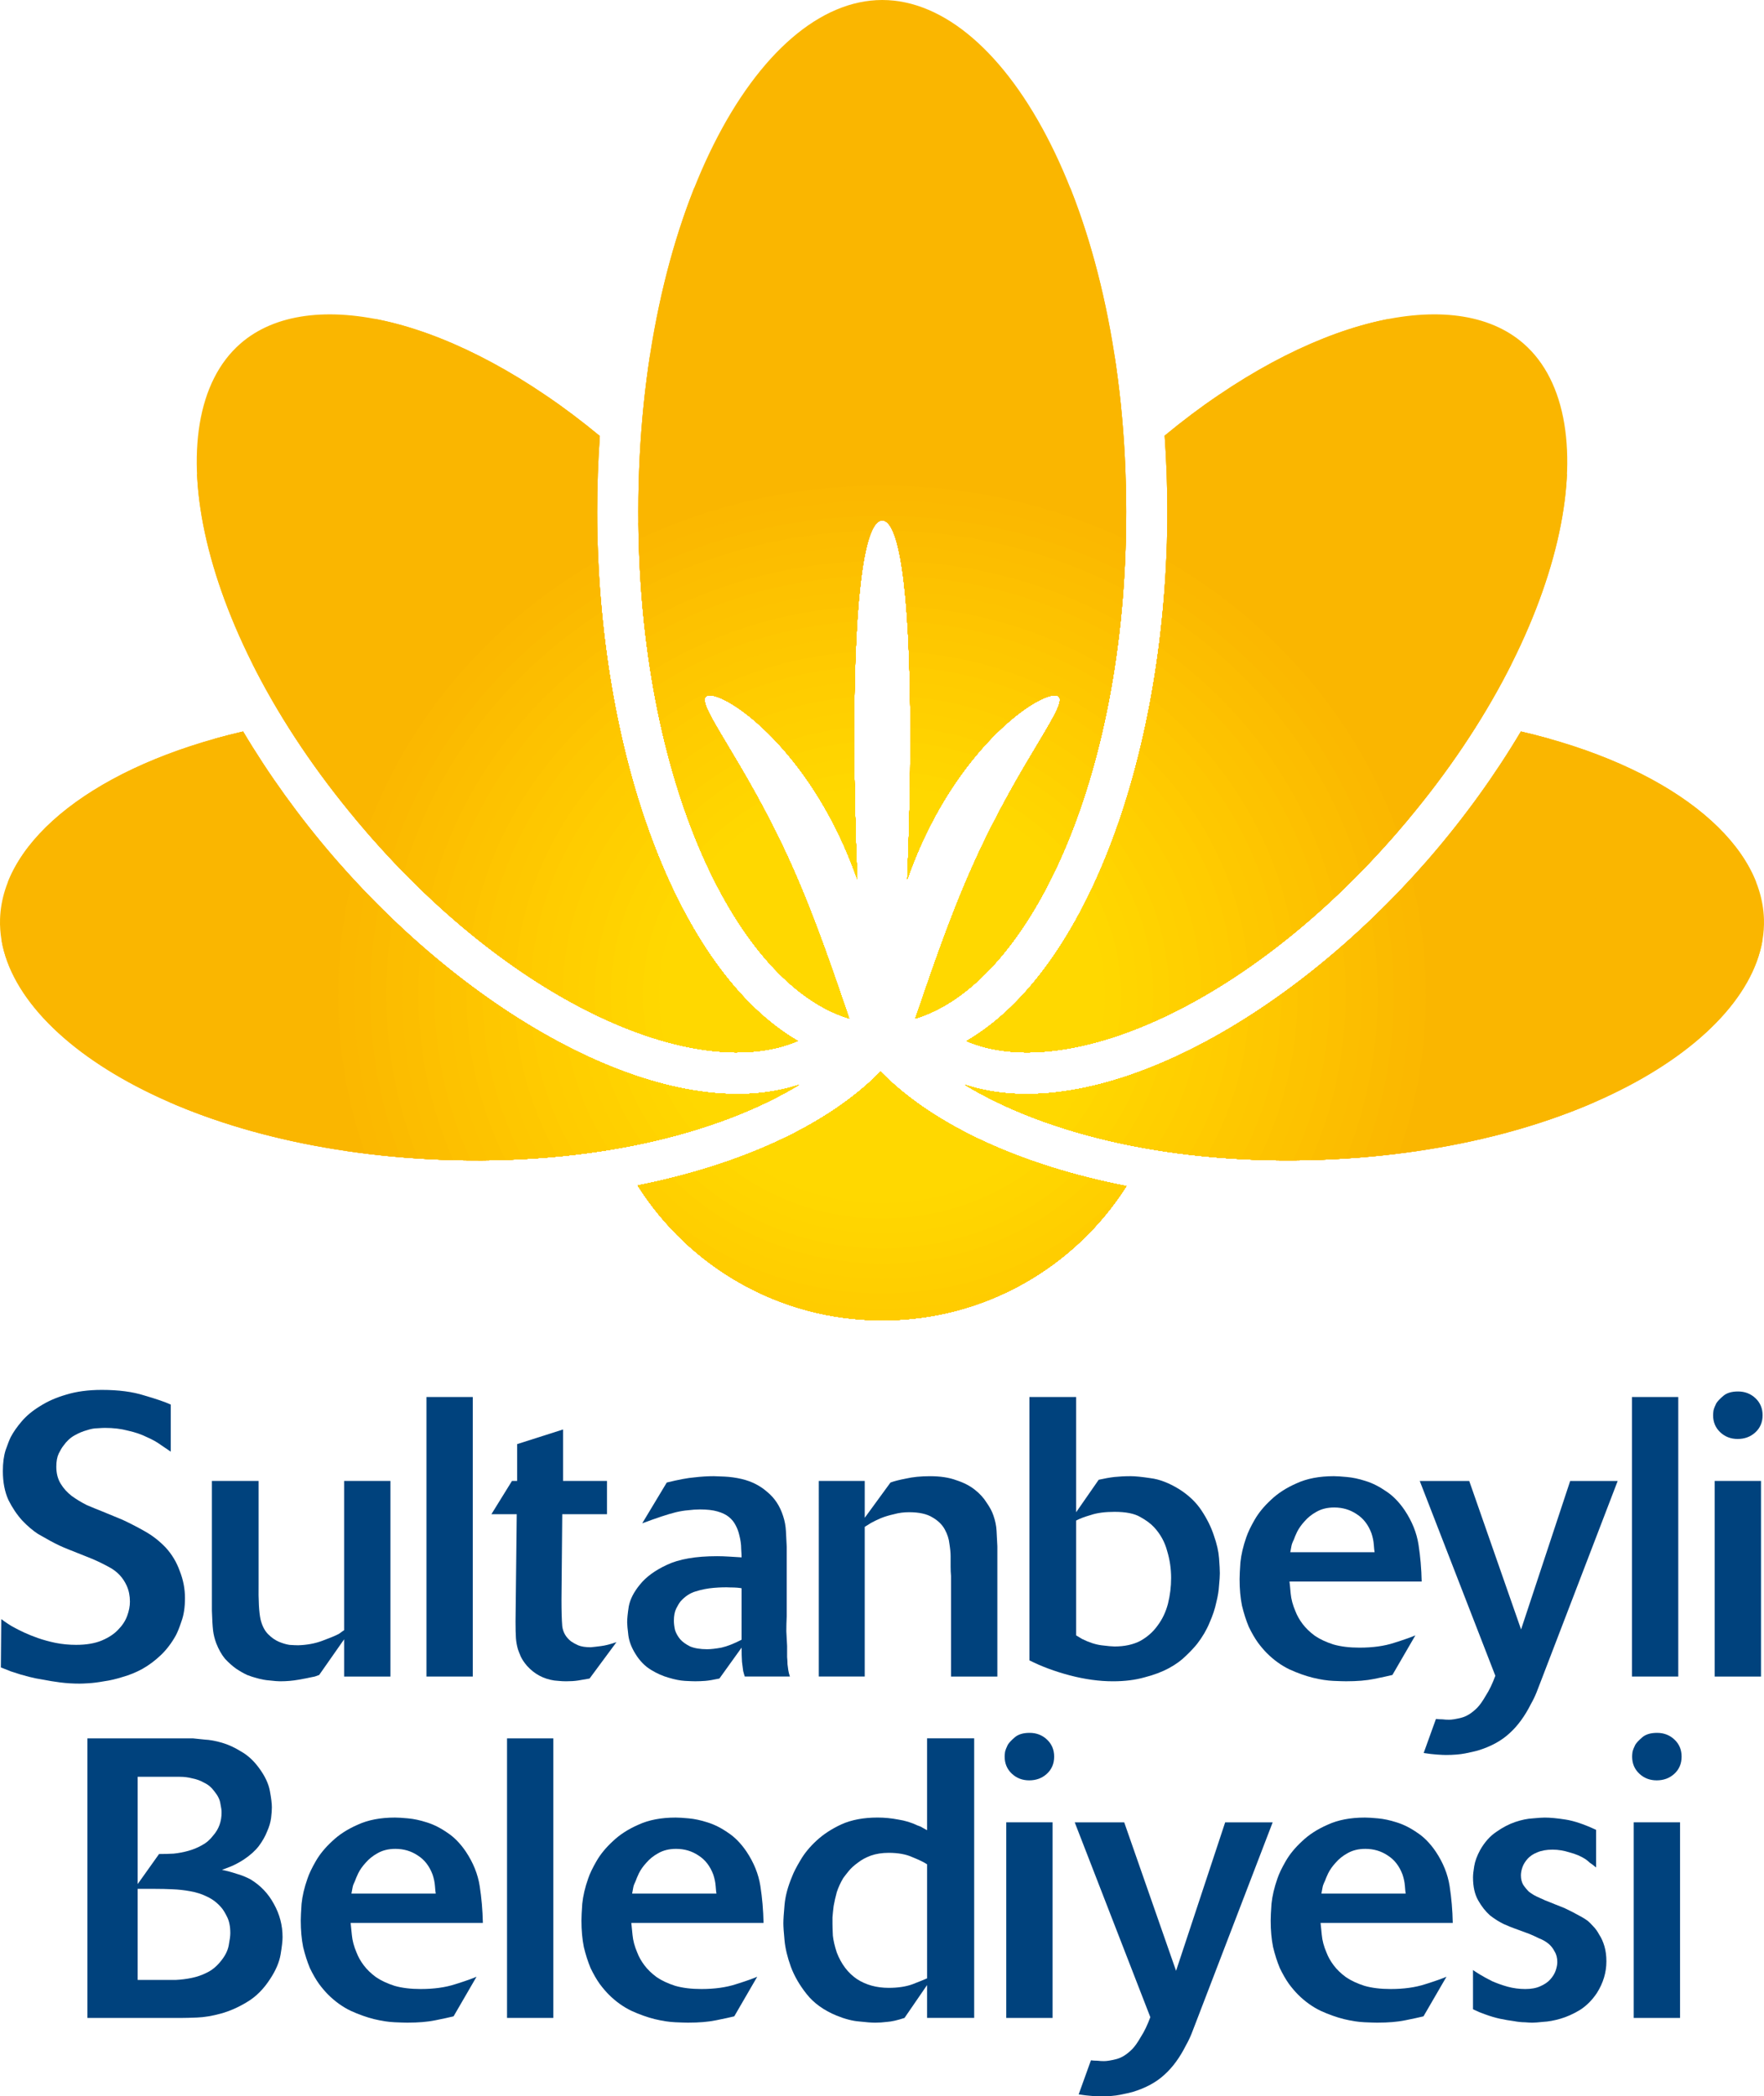 <?xml version="1.0" encoding="utf-8"?>
<!-- Generator: Adobe Illustrator 16.0.0, SVG Export Plug-In . SVG Version: 6.00 Build 0)  -->
<!DOCTYPE svg PUBLIC "-//W3C//DTD SVG 1.1//EN" "http://www.w3.org/Graphics/SVG/1.1/DTD/svg11.dtd">
<svg version="1.1" id="Layer_1" xmlns="http://www.w3.org/2000/svg" xmlns:xlink="http://www.w3.org/1999/xlink" x="0px" y="0px"
	 width="110.401px" height="131.178px" viewBox="0 0 110.401 131.178" enable-background="new 0 0 110.401 131.178"
	 xml:space="preserve">
<path fill-rule="evenodd" clip-rule="evenodd" fill="#00427D" d="M9.954,116.015c0.297,0,0.603-0.009,0.916-0.025
	c0.314-0.033,0.62-0.091,0.917-0.174c0.297-0.082,0.578-0.198,0.843-0.346c0.28-0.149,0.52-0.356,0.718-0.62
	c0.347-0.396,0.52-0.875,0.52-1.438c0-0.132-0.024-0.313-0.074-0.545c-0.033-0.248-0.157-0.504-0.372-0.768
	c-0.181-0.248-0.396-0.431-0.644-0.545c-0.231-0.132-0.479-0.224-0.743-0.273c-0.248-0.065-0.512-0.099-0.793-0.099
	c-0.281,0-0.553,0-0.818,0H8.616v6.714L9.954,116.015 M9.954,123.894c0.347,0,0.693,0,1.04,0c0.347-0.018,0.678-0.059,0.991-0.124
	c0.331-0.066,0.645-0.174,0.942-0.323c0.314-0.147,0.594-0.371,0.842-0.668c0.298-0.347,0.479-0.694,0.545-1.041
	c0.066-0.347,0.1-0.603,0.1-0.768c0-0.413-0.066-0.752-0.199-1.017c-0.132-0.264-0.247-0.454-0.347-0.569
	c-0.248-0.298-0.545-0.529-0.891-0.694c-0.331-0.165-0.686-0.28-1.066-0.346c-0.363-0.067-0.735-0.108-1.115-0.124
	c-0.38-0.018-0.743-0.025-1.09-0.025h-1.09v5.699H9.954z M5.469,126.271v-17.492h6.615c0.149,0.016,0.389,0.041,0.719,0.074
	c0.331,0.016,0.694,0.083,1.09,0.198c0.397,0.115,0.793,0.297,1.189,0.545c0.413,0.23,0.785,0.569,1.115,1.016
	c0.38,0.512,0.612,0.999,0.694,1.462c0.083,0.446,0.124,0.785,0.124,1.017c0,0.182-0.016,0.404-0.049,0.669
	c-0.034,0.264-0.116,0.545-0.248,0.842c-0.116,0.297-0.289,0.603-0.521,0.917c-0.231,0.297-0.545,0.578-0.941,0.842
	c-0.281,0.182-0.562,0.331-0.842,0.446c-0.265,0.1-0.438,0.166-0.521,0.199c0.314,0.065,0.62,0.147,0.917,0.246
	c0.297,0.083,0.586,0.199,0.867,0.348c0.628,0.38,1.115,0.892,1.462,1.536c0.363,0.645,0.545,1.338,0.545,2.082
	c0,0.23-0.041,0.594-0.124,1.09c-0.082,0.479-0.297,0.982-0.644,1.511c-0.413,0.644-0.9,1.132-1.462,1.462
	c-0.545,0.331-1.09,0.57-1.635,0.719s-1.041,0.231-1.487,0.247c-0.429,0.018-0.743,0.025-0.941,0.025H5.469z"/>
<path fill-rule="evenodd" clip-rule="evenodd" fill="#00427D" d="M27.272,118.491c-0.016-0.082-0.033-0.239-0.049-0.47
	c-0.017-0.232-0.066-0.471-0.149-0.719c-0.198-0.529-0.504-0.926-0.917-1.189c-0.413-0.281-0.883-0.421-1.412-0.421
	c-0.429,0-0.801,0.091-1.115,0.272c-0.297,0.164-0.545,0.363-0.743,0.595c-0.198,0.214-0.356,0.437-0.471,0.669
	c-0.099,0.215-0.165,0.372-0.198,0.471c-0.083,0.165-0.132,0.297-0.149,0.396c-0.017,0.083-0.041,0.215-0.074,0.396H27.272
	 M21.945,120.325c0.017,0.132,0.042,0.38,0.075,0.743c0.032,0.364,0.132,0.735,0.297,1.115c0.099,0.264,0.248,0.528,0.446,0.793
	c0.198,0.264,0.454,0.512,0.768,0.743c0.314,0.215,0.702,0.396,1.164,0.545c0.463,0.133,1.008,0.198,1.636,0.198
	c0.826,0,1.544-0.1,2.155-0.298c0.628-0.197,1.074-0.354,1.338-0.47l-1.437,2.478c-0.264,0.065-0.644,0.148-1.14,0.247
	c-0.479,0.1-1.065,0.148-1.759,0.148c-0.148,0-0.413-0.008-0.793-0.025c-0.379-0.016-0.809-0.082-1.288-0.197
	c-0.462-0.115-0.95-0.288-1.462-0.521c-0.512-0.248-0.983-0.586-1.412-1.015c-0.182-0.183-0.372-0.405-0.57-0.67
	c-0.198-0.28-0.388-0.611-0.57-0.99c-0.165-0.397-0.305-0.835-0.421-1.313c-0.099-0.495-0.149-1.05-0.149-1.66
	c0-0.215,0.017-0.562,0.05-1.04c0.049-0.496,0.173-1.025,0.372-1.586c0.099-0.299,0.272-0.661,0.52-1.091s0.586-0.843,1.016-1.238
	c0.429-0.413,0.966-0.761,1.61-1.041c0.644-0.297,1.421-0.446,2.329-0.446c0.199,0,0.471,0.017,0.818,0.05
	c0.363,0.033,0.751,0.115,1.164,0.248c0.43,0.132,0.859,0.346,1.289,0.645c0.429,0.279,0.817,0.677,1.164,1.188
	c0.463,0.694,0.752,1.412,0.867,2.156c0.116,0.743,0.182,1.511,0.199,2.304H21.945z"/>
<rect x="31.733" y="108.779" fill="#00427D" width="2.898" height="17.492"/>
<path fill-rule="evenodd" clip-rule="evenodd" fill="#00427D" d="M44.839,118.491c-0.016-0.082-0.033-0.239-0.049-0.47
	c-0.017-0.232-0.066-0.471-0.149-0.719c-0.198-0.529-0.504-0.926-0.917-1.189c-0.413-0.281-0.884-0.421-1.412-0.421
	c-0.43,0-0.801,0.091-1.115,0.272c-0.298,0.164-0.545,0.363-0.743,0.595c-0.198,0.214-0.356,0.437-0.471,0.669
	c-0.099,0.215-0.165,0.372-0.198,0.471c-0.083,0.165-0.132,0.297-0.149,0.396c-0.017,0.083-0.041,0.215-0.074,0.396H44.839
	 M39.512,120.325c0.017,0.132,0.042,0.38,0.074,0.743c0.033,0.364,0.133,0.735,0.298,1.115c0.099,0.264,0.248,0.528,0.446,0.793
	c0.198,0.264,0.454,0.512,0.768,0.743c0.314,0.215,0.702,0.396,1.164,0.545c0.463,0.133,1.008,0.198,1.636,0.198
	c0.826,0,1.544-0.1,2.155-0.298c0.628-0.197,1.074-0.354,1.338-0.47l-1.437,2.478c-0.264,0.065-0.644,0.148-1.14,0.247
	c-0.479,0.1-1.065,0.148-1.759,0.148c-0.148,0-0.413-0.008-0.793-0.025c-0.38-0.016-0.809-0.082-1.288-0.197
	c-0.462-0.115-0.95-0.288-1.462-0.521c-0.512-0.248-0.983-0.586-1.412-1.015c-0.182-0.183-0.372-0.405-0.57-0.67
	c-0.198-0.28-0.388-0.611-0.57-0.99c-0.165-0.397-0.305-0.835-0.421-1.313c-0.099-0.495-0.149-1.05-0.149-1.66
	c0-0.215,0.017-0.562,0.05-1.04c0.049-0.496,0.173-1.025,0.371-1.586c0.099-0.299,0.273-0.661,0.521-1.091
	c0.248-0.43,0.586-0.843,1.016-1.238c0.429-0.413,0.966-0.761,1.61-1.041c0.644-0.297,1.42-0.446,2.329-0.446
	c0.198,0,0.471,0.017,0.818,0.05c0.363,0.033,0.751,0.115,1.164,0.248c0.43,0.132,0.859,0.346,1.289,0.645
	c0.429,0.279,0.817,0.677,1.164,1.188c0.463,0.694,0.752,1.412,0.867,2.156c0.116,0.743,0.182,1.511,0.198,2.304H39.512z"/>
<path fill-rule="evenodd" clip-rule="evenodd" fill="#00427D" d="M58.021,116.658c-0.198-0.132-0.504-0.281-0.916-0.446
	c-0.397-0.182-0.894-0.272-1.487-0.272c-0.413,0-0.785,0.058-1.115,0.174c-0.313,0.115-0.587,0.264-0.817,0.445
	c-0.231,0.166-0.421,0.339-0.57,0.521c-0.147,0.183-0.264,0.33-0.346,0.446c-0.166,0.281-0.298,0.57-0.397,0.867
	c-0.082,0.297-0.148,0.587-0.198,0.867c-0.032,0.265-0.058,0.504-0.074,0.719c0,0.198,0,0.33,0,0.396
	c0,0.166,0.009,0.413,0.024,0.744c0.033,0.313,0.116,0.668,0.248,1.065c0.281,0.727,0.702,1.279,1.265,1.66
	c0.561,0.362,1.222,0.545,1.981,0.545c0.578,0,1.073-0.074,1.487-0.224c0.429-0.165,0.734-0.289,0.916-0.371V116.658
	 M58.021,126.271v-2.056l-1.412,2.056c-0.446,0.148-0.811,0.23-1.09,0.248c-0.266,0.033-0.513,0.049-0.744,0.049
	s-0.562-0.025-0.991-0.074c-0.429-0.033-0.908-0.157-1.437-0.372c-0.792-0.33-1.412-0.775-1.858-1.338
	c-0.446-0.561-0.776-1.131-0.991-1.709c-0.215-0.595-0.347-1.14-0.396-1.635c-0.05-0.512-0.075-0.876-0.075-1.091
	c0-0.231,0.025-0.619,0.075-1.164c0.049-0.545,0.206-1.132,0.47-1.759c0.099-0.265,0.273-0.604,0.521-1.017
	c0.247-0.43,0.586-0.842,1.015-1.238c0.43-0.396,0.95-0.735,1.561-1.017c0.628-0.28,1.38-0.421,2.255-0.421
	c0.43,0,0.859,0.042,1.288,0.124c0.431,0.066,0.835,0.19,1.216,0.372c0.114,0.033,0.222,0.082,0.321,0.147
	c0.1,0.051,0.19,0.1,0.272,0.149v-5.748h2.949v17.492H58.021z"/>
<path fill-rule="evenodd" clip-rule="evenodd" fill="#00427D" d="M65.975,109.919c0,0.445-0.157,0.81-0.472,1.09
	c-0.297,0.265-0.66,0.396-1.09,0.396c-0.429,0-0.793-0.14-1.09-0.421s-0.446-0.636-0.446-1.065c0-0.083,0.009-0.182,0.025-0.298
	c0.032-0.132,0.09-0.28,0.173-0.445c0.082-0.133,0.231-0.289,0.446-0.472c0.215-0.181,0.52-0.271,0.917-0.271
	c0.429,0,0.792,0.14,1.09,0.421C65.825,109.135,65.975,109.489,65.975,109.919 M65.875,126.271h-2.898v-12.24h2.898V126.271z"/>
<path fill="#00427D" d="M74.869,126.494c-0.099,0.265-0.198,0.521-0.297,0.769c-0.1,0.248-0.215,0.487-0.347,0.719
	c-0.38,0.759-0.826,1.371-1.338,1.833c-0.513,0.479-1.182,0.842-2.008,1.091c-0.182,0.049-0.438,0.107-0.768,0.173
	c-0.331,0.066-0.735,0.1-1.214,0.1c-0.116,0-0.298-0.009-0.545-0.025c-0.248-0.017-0.529-0.049-0.843-0.099l0.768-2.131
	c0.133,0.017,0.265,0.024,0.396,0.024c0.148,0.018,0.289,0.025,0.422,0.025c0.182,0,0.438-0.041,0.768-0.124
	c0.331-0.083,0.661-0.289,0.991-0.619c0.165-0.166,0.347-0.422,0.545-0.77c0.215-0.329,0.413-0.742,0.595-1.237l-4.731-12.19h3.097
	l3.245,9.291l3.073-9.291h2.973L74.869,126.494"/>
<path fill-rule="evenodd" clip-rule="evenodd" fill="#00427D" d="M87.977,118.491c-0.017-0.082-0.033-0.239-0.049-0.47
	c-0.018-0.232-0.066-0.471-0.149-0.719c-0.198-0.529-0.504-0.926-0.917-1.189c-0.413-0.281-0.884-0.421-1.412-0.421
	c-0.429,0-0.801,0.091-1.115,0.272c-0.297,0.164-0.545,0.363-0.743,0.595c-0.197,0.214-0.355,0.437-0.471,0.669
	c-0.099,0.215-0.165,0.372-0.198,0.471c-0.083,0.165-0.132,0.297-0.148,0.396c-0.018,0.083-0.041,0.215-0.074,0.396H87.977
	 M82.649,120.325c0.017,0.132,0.042,0.38,0.075,0.743c0.031,0.364,0.132,0.735,0.297,1.115c0.099,0.264,0.248,0.528,0.446,0.793
	c0.197,0.264,0.453,0.512,0.768,0.743c0.313,0.215,0.702,0.396,1.164,0.545c0.463,0.133,1.008,0.198,1.636,0.198
	c0.826,0,1.544-0.1,2.155-0.298c0.628-0.197,1.074-0.354,1.338-0.47l-1.438,2.478c-0.264,0.065-0.644,0.148-1.14,0.247
	c-0.479,0.1-1.064,0.148-1.759,0.148c-0.148,0-0.413-0.008-0.793-0.025c-0.379-0.016-0.81-0.082-1.288-0.197
	c-0.462-0.115-0.95-0.288-1.462-0.521c-0.512-0.248-0.983-0.586-1.412-1.015c-0.182-0.183-0.372-0.405-0.57-0.67
	c-0.197-0.28-0.388-0.611-0.569-0.99c-0.165-0.397-0.306-0.835-0.421-1.313c-0.1-0.495-0.149-1.05-0.149-1.66
	c0-0.215,0.017-0.562,0.05-1.04c0.049-0.496,0.173-1.025,0.371-1.586c0.099-0.299,0.273-0.661,0.521-1.091s0.586-0.843,1.016-1.238
	c0.429-0.413,0.966-0.761,1.61-1.041c0.644-0.297,1.42-0.446,2.328-0.446c0.199,0,0.472,0.017,0.818,0.05
	c0.363,0.033,0.751,0.115,1.164,0.248c0.43,0.132,0.859,0.346,1.289,0.645c0.429,0.279,0.817,0.677,1.164,1.188
	c0.463,0.694,0.752,1.412,0.867,2.156c0.116,0.743,0.182,1.511,0.197,2.304H82.649z"/>
<path fill="#00427D" d="M92.188,123.274c0.065,0.05,0.206,0.14,0.421,0.273c0.215,0.132,0.471,0.271,0.768,0.421
	c0.298,0.132,0.62,0.247,0.967,0.346c0.363,0.099,0.735,0.148,1.115,0.148c0.379,0,0.693-0.058,0.941-0.173
	c0.264-0.115,0.471-0.256,0.619-0.421c0.165-0.182,0.28-0.372,0.347-0.569c0.067-0.199,0.099-0.372,0.099-0.521
	c0-0.264-0.057-0.487-0.173-0.669c-0.099-0.198-0.23-0.363-0.396-0.495c-0.166-0.132-0.356-0.24-0.571-0.322
	c-0.198-0.099-0.396-0.189-0.594-0.272l-0.942-0.347c-0.147-0.05-0.371-0.141-0.668-0.272c-0.281-0.132-0.569-0.314-0.868-0.545
	c-0.28-0.248-0.527-0.563-0.742-0.942c-0.216-0.38-0.322-0.858-0.322-1.437c0-0.165,0.024-0.396,0.074-0.694
	c0.05-0.313,0.174-0.651,0.371-1.016c0.281-0.495,0.619-0.875,1.017-1.14c0.396-0.28,0.793-0.486,1.188-0.619
	c0.397-0.133,0.761-0.206,1.091-0.224c0.347-0.033,0.595-0.049,0.743-0.049c0.347,0,0.784,0.041,1.313,0.124
	c0.528,0.082,1.164,0.297,1.907,0.644v2.354c-0.182-0.149-0.313-0.248-0.396-0.298c-0.065-0.066-0.157-0.141-0.272-0.224
	c-0.28-0.181-0.611-0.321-0.99-0.421c-0.364-0.114-0.719-0.173-1.066-0.173c-0.38,0-0.702,0.059-0.966,0.173
	c-0.248,0.1-0.446,0.231-0.595,0.397c-0.148,0.165-0.256,0.338-0.322,0.52c-0.065,0.183-0.099,0.355-0.099,0.521
	c0,0.23,0.05,0.429,0.148,0.595c0.1,0.149,0.214,0.289,0.347,0.421c0.148,0.116,0.306,0.215,0.471,0.297
	c0.182,0.083,0.364,0.166,0.545,0.248l1.239,0.496c0.38,0.182,0.669,0.33,0.867,0.446c0.197,0.099,0.389,0.215,0.569,0.346
	c0.1,0.083,0.215,0.199,0.348,0.348c0.132,0.132,0.256,0.306,0.372,0.521c0.132,0.198,0.238,0.438,0.321,0.718
	c0.082,0.281,0.123,0.596,0.123,0.942c0,0.694-0.198,1.354-0.594,1.981c-0.297,0.446-0.652,0.802-1.065,1.065
	c-0.413,0.248-0.817,0.43-1.215,0.545c-0.396,0.115-0.759,0.182-1.09,0.198c-0.313,0.033-0.536,0.05-0.669,0.05
	c-0.115,0-0.272-0.009-0.47-0.025c-0.198,0-0.431-0.024-0.694-0.073c-0.264-0.034-0.554-0.083-0.867-0.149
	c-0.298-0.065-0.603-0.156-0.917-0.271c-0.132-0.051-0.264-0.1-0.396-0.149c-0.116-0.05-0.24-0.107-0.372-0.173V123.274"/>
<path fill-rule="evenodd" clip-rule="evenodd" fill="#00427D" d="M105.245,109.919c0,0.445-0.157,0.81-0.471,1.09
	c-0.297,0.265-0.66,0.396-1.09,0.396s-0.793-0.14-1.09-0.421c-0.298-0.281-0.446-0.636-0.446-1.065c0-0.083,0.008-0.182,0.024-0.298
	c0.032-0.132,0.091-0.28,0.174-0.445c0.083-0.133,0.23-0.289,0.445-0.472c0.215-0.181,0.521-0.271,0.917-0.271
	c0.43,0,0.792,0.14,1.09,0.421S105.245,109.489,105.245,109.919 M105.146,126.271h-2.899v-12.24h2.899V126.271z"/>
<path fill="#00427D" d="M4.292,96.956c-0.38-0.148-0.752-0.321-1.115-0.52c-0.181-0.1-0.446-0.248-0.793-0.446
	c-0.33-0.215-0.661-0.496-0.991-0.843c-0.33-0.363-0.619-0.793-0.867-1.288c-0.231-0.512-0.347-1.115-0.347-1.809
	c0-0.513,0.058-0.95,0.174-1.313c0.132-0.38,0.239-0.652,0.322-0.818c0.165-0.313,0.396-0.644,0.693-0.989
	c0.298-0.349,0.678-0.661,1.14-0.942c0.463-0.297,1.008-0.537,1.635-0.719c0.645-0.198,1.388-0.297,2.23-0.297
	c1.041,0,1.925,0.115,2.652,0.347c0.743,0.215,1.296,0.404,1.66,0.57v2.947c-0.165-0.114-0.372-0.256-0.62-0.421
	c-0.248-0.182-0.545-0.347-0.892-0.496c-0.33-0.165-0.718-0.297-1.164-0.396c-0.43-0.115-0.909-0.173-1.437-0.173
	c-0.1,0-0.257,0.008-0.471,0.023c-0.198,0-0.421,0.042-0.669,0.124c-0.248,0.066-0.504,0.175-0.768,0.322
	c-0.265,0.149-0.496,0.364-0.694,0.646c-0.083,0.099-0.182,0.264-0.297,0.494c-0.099,0.216-0.149,0.488-0.149,0.818
	c0,0.413,0.091,0.769,0.273,1.065c0.181,0.298,0.413,0.553,0.693,0.768c0.298,0.215,0.611,0.405,0.942,0.57
	c0.347,0.148,0.669,0.28,0.966,0.396l1.264,0.521c0.495,0.23,0.974,0.479,1.437,0.743c0.463,0.264,0.884,0.595,1.264,0.99
	c0.396,0.431,0.693,0.926,0.891,1.487c0.215,0.545,0.323,1.106,0.323,1.685s-0.075,1.065-0.223,1.463
	c-0.132,0.396-0.248,0.685-0.347,0.866c-0.265,0.479-0.579,0.893-0.942,1.239c-0.363,0.346-0.752,0.636-1.164,0.867
	c-0.397,0.214-0.802,0.38-1.214,0.495c-0.414,0.132-0.801,0.223-1.165,0.272c-0.363,0.066-0.686,0.107-0.966,0.124
	c-0.264,0.017-0.455,0.024-0.57,0.024c-0.413,0-0.818-0.024-1.214-0.074c-0.38-0.05-0.735-0.106-1.066-0.173
	c-0.33-0.05-0.619-0.108-0.867-0.174c-0.248-0.066-0.429-0.115-0.545-0.148c-0.215-0.065-0.421-0.133-0.619-0.198
	c-0.198-0.082-0.405-0.165-0.62-0.247l0.025-3.023c0.132,0.099,0.273,0.198,0.421,0.297c0.149,0.099,0.306,0.19,0.471,0.273
	c0.116,0.065,0.297,0.156,0.545,0.271c0.248,0.116,0.537,0.232,0.867,0.348c0.331,0.115,0.694,0.215,1.091,0.298
	c0.412,0.082,0.842,0.124,1.288,0.124c0.644,0,1.181-0.093,1.61-0.273c0.43-0.182,0.768-0.405,1.016-0.669
	c0.264-0.265,0.455-0.553,0.57-0.868c0.116-0.313,0.173-0.609,0.173-0.891c0-0.364-0.065-0.694-0.198-0.991
	c-0.231-0.513-0.594-0.9-1.09-1.165c-0.479-0.264-0.958-0.487-1.437-0.669L4.292,96.956"/>
<path fill="#00427D" d="M21.537,104.909v-2.329l-1.561,2.23c-0.083,0.033-0.174,0.065-0.273,0.099
	c-0.082,0.017-0.165,0.033-0.247,0.049c-0.133,0.033-0.389,0.083-0.768,0.149c-0.364,0.066-0.752,0.099-1.165,0.099
	c-0.132,0-0.339-0.016-0.62-0.049c-0.28-0.017-0.586-0.075-0.916-0.174c-0.132-0.033-0.306-0.09-0.521-0.173
	c-0.214-0.1-0.445-0.231-0.693-0.396c-0.231-0.165-0.463-0.372-0.694-0.62c-0.215-0.264-0.396-0.586-0.545-0.966
	c-0.099-0.265-0.165-0.528-0.198-0.793c-0.033-0.281-0.058-0.693-0.074-1.238V92.67h2.923v6.417
	c-0.017,1.058,0.025,1.809,0.124,2.255c0.099,0.396,0.256,0.701,0.471,0.917c0.215,0.215,0.437,0.372,0.669,0.471
	c0.231,0.099,0.454,0.165,0.669,0.198c0.231,0.016,0.413,0.024,0.545,0.024c0.545-0.017,1.04-0.107,1.486-0.272
	c0.446-0.165,0.752-0.289,0.917-0.371c0.083-0.033,0.157-0.075,0.223-0.124c0.083-0.066,0.165-0.124,0.248-0.174V92.67h2.899v12.239
	H21.537"/>
<rect x="26.691" y="87.417" fill="#00427D" width="2.898" height="17.492"/>
<path fill="#00427D" d="M32.34,94.751h-1.586l1.288-2.081h0.323v-2.305l2.874-0.916v3.221h2.75v2.081h-2.8l-0.049,5.353
	c0,0.71,0.016,1.263,0.049,1.66c0.05,0.38,0.231,0.692,0.545,0.94c0.116,0.083,0.265,0.166,0.446,0.248
	c0.198,0.083,0.463,0.124,0.793,0.124c0.182-0.017,0.397-0.041,0.644-0.074c0.265-0.032,0.587-0.115,0.967-0.248l-1.685,2.279
	c-0.265,0.049-0.504,0.091-0.719,0.124c-0.214,0.033-0.462,0.049-0.743,0.049c-0.165,0-0.322-0.008-0.471-0.024
	s-0.239-0.024-0.272-0.024c-0.678-0.099-1.247-0.405-1.71-0.917c-0.182-0.214-0.314-0.412-0.396-0.594
	c-0.083-0.198-0.141-0.347-0.174-0.446c-0.066-0.23-0.107-0.463-0.124-0.693c-0.016-0.248-0.025-0.595-0.025-1.041L32.34,94.751"/>
<path fill-rule="evenodd" clip-rule="evenodd" fill="#00427D" d="M46.413,99.385c-0.165-0.033-0.397-0.051-0.694-0.051
	c-0.297-0.016-0.644-0.008-1.041,0.025c-0.396,0.033-0.776,0.107-1.14,0.223c-0.346,0.1-0.66,0.307-0.941,0.62
	c-0.082,0.1-0.173,0.247-0.272,0.445c-0.1,0.199-0.149,0.455-0.149,0.769c0,0.183,0.025,0.381,0.074,0.595
	c0.066,0.198,0.174,0.389,0.323,0.569c0.148,0.165,0.354,0.314,0.619,0.446c0.281,0.116,0.636,0.174,1.065,0.174
	c0.232,0,0.529-0.034,0.892-0.1c0.364-0.082,0.785-0.247,1.264-0.495V99.385 M46.611,104.909c-0.033-0.099-0.066-0.214-0.099-0.347
	c-0.017-0.115-0.041-0.305-0.074-0.569c-0.017-0.265-0.025-0.562-0.025-0.893l-1.388,1.933c-0.38,0.082-0.677,0.132-0.892,0.148
	s-0.421,0.024-0.619,0.024c-0.132,0-0.347-0.008-0.644-0.024c-0.297-0.017-0.636-0.082-1.016-0.198
	c-0.364-0.099-0.735-0.264-1.115-0.495c-0.38-0.23-0.702-0.562-0.966-0.991c-0.248-0.396-0.397-0.785-0.447-1.164
	c-0.049-0.396-0.074-0.67-0.074-0.817c0-0.232,0.033-0.563,0.099-0.991c0.083-0.446,0.314-0.901,0.694-1.363
	c0.38-0.479,0.942-0.892,1.685-1.238c0.76-0.363,1.808-0.546,3.146-0.546c0.248,0,0.496,0.009,0.744,0.025
	c0.264,0.016,0.529,0.033,0.793,0.049c0-0.099-0.008-0.281-0.025-0.545c0-0.264-0.041-0.553-0.124-0.867
	c-0.05-0.215-0.124-0.413-0.223-0.594c-0.099-0.199-0.239-0.372-0.421-0.521c-0.182-0.149-0.421-0.265-0.719-0.348
	c-0.28-0.082-0.644-0.124-1.09-0.124c-0.248,0-0.495,0.018-0.743,0.05c-0.231,0.017-0.488,0.059-0.768,0.124
	c-0.264,0.066-0.57,0.157-0.917,0.272c-0.347,0.116-0.743,0.256-1.189,0.422l1.536-2.552c0.743-0.183,1.322-0.29,1.734-0.323
	c0.413-0.049,0.818-0.074,1.214-0.074c0.099,0,0.322,0.009,0.669,0.025c0.347,0.017,0.702,0.065,1.066,0.149
	c0.628,0.147,1.164,0.421,1.61,0.816c0.463,0.38,0.793,0.884,0.991,1.511c0.099,0.299,0.157,0.612,0.174,0.942
	c0.016,0.314,0.033,0.636,0.049,0.966v4.361c-0.016,0.313-0.024,0.628-0.024,0.94c0.016,0.299,0.033,0.604,0.049,0.917
	c0,0.281,0,0.514,0,0.694c0.017,0.165,0.025,0.314,0.025,0.446c0.017,0.132,0.033,0.256,0.049,0.372
	c0.017,0.115,0.05,0.247,0.1,0.396H46.611z"/>
<path fill="#00427D" d="M59.52,104.909v-6.293c-0.018-0.198-0.025-0.396-0.025-0.595c0-0.214,0-0.429,0-0.645
	c0-0.197-0.024-0.453-0.074-0.768c-0.032-0.314-0.132-0.619-0.298-0.917c-0.165-0.297-0.421-0.545-0.768-0.743
	c-0.348-0.215-0.834-0.322-1.461-0.322c-0.331,0-0.646,0.041-0.942,0.124c-0.297,0.066-0.57,0.148-0.818,0.247
	c-0.23,0.1-0.437,0.198-0.618,0.299c-0.165,0.099-0.297,0.181-0.396,0.247v9.365h-2.875V92.67h2.875v2.305l1.61-2.205
	c0.215-0.083,0.537-0.166,0.966-0.248c0.43-0.1,0.934-0.149,1.512-0.149c0.645,0,1.189,0.083,1.635,0.248
	c0.463,0.149,0.852,0.348,1.164,0.596c0.314,0.246,0.563,0.52,0.744,0.816c0.198,0.281,0.338,0.545,0.421,0.793
	c0.116,0.33,0.182,0.652,0.198,0.966c0.018,0.299,0.033,0.62,0.05,0.968v8.15H59.52"/>
<path fill-rule="evenodd" clip-rule="evenodd" fill="#00427D" d="M67.722,102.557c0.429,0.214,0.834,0.346,1.214,0.396
	c0.396,0.049,0.669,0.074,0.816,0.074c0.628,0,1.165-0.116,1.611-0.347c0.446-0.248,0.809-0.57,1.09-0.967
	c0.297-0.396,0.512-0.851,0.645-1.362c0.132-0.528,0.197-1.065,0.197-1.61c0-0.578-0.082-1.14-0.247-1.685
	c-0.148-0.563-0.422-1.058-0.817-1.487c-0.215-0.231-0.504-0.446-0.867-0.644c-0.364-0.215-0.901-0.322-1.611-0.322
	c-0.594,0-1.09,0.065-1.485,0.198c-0.397,0.115-0.702,0.23-0.917,0.347v7.185L67.722,102.557 M68.762,92.596
	c0.363-0.082,0.693-0.141,0.99-0.175c0.297-0.031,0.637-0.049,1.017-0.049c0.28,0,0.693,0.041,1.238,0.124
	c0.546,0.066,1.132,0.289,1.76,0.669c0.61,0.38,1.09,0.834,1.437,1.363c0.347,0.528,0.604,1.048,0.769,1.562
	c0.182,0.512,0.289,0.981,0.321,1.411c0.033,0.43,0.05,0.743,0.05,0.942c0,0.181-0.017,0.438-0.05,0.767
	c-0.016,0.314-0.073,0.671-0.173,1.066c-0.083,0.396-0.223,0.818-0.421,1.264c-0.182,0.445-0.438,0.884-0.768,1.313
	c-0.183,0.23-0.423,0.487-0.72,0.768c-0.28,0.28-0.636,0.537-1.064,0.769c-0.43,0.23-0.935,0.421-1.512,0.568
	c-0.578,0.165-1.239,0.248-1.982,0.248c-0.859,0-1.759-0.124-2.701-0.371c-0.94-0.248-1.783-0.562-2.527-0.94V87.417h2.925v7.21
	L68.762,92.596z"/>
<path fill-rule="evenodd" clip-rule="evenodd" fill="#00427D" d="M86.03,97.129c-0.016-0.081-0.033-0.238-0.049-0.47
	c-0.018-0.231-0.066-0.471-0.149-0.719c-0.198-0.529-0.504-0.925-0.917-1.189c-0.413-0.28-0.884-0.421-1.412-0.421
	c-0.43,0-0.801,0.092-1.114,0.272c-0.299,0.165-0.546,0.364-0.743,0.595c-0.198,0.214-0.356,0.438-0.472,0.669
	c-0.099,0.215-0.165,0.372-0.197,0.471c-0.083,0.165-0.132,0.298-0.149,0.396c-0.017,0.083-0.041,0.215-0.074,0.396H86.03
	 M80.703,98.963c0.018,0.133,0.042,0.381,0.074,0.743c0.033,0.364,0.133,0.735,0.298,1.115c0.099,0.264,0.248,0.529,0.446,0.793
	s0.454,0.512,0.768,0.743c0.314,0.215,0.702,0.396,1.164,0.545c0.463,0.133,1.008,0.199,1.636,0.199c0.826,0,1.544-0.1,2.155-0.298
	c0.628-0.198,1.074-0.355,1.338-0.471l-1.437,2.478c-0.265,0.065-0.645,0.148-1.141,0.248c-0.479,0.099-1.064,0.147-1.759,0.147
	c-0.147,0-0.413-0.008-0.793-0.024s-0.809-0.082-1.288-0.198c-0.462-0.115-0.95-0.288-1.462-0.521
	c-0.512-0.247-0.982-0.586-1.412-1.015c-0.182-0.182-0.372-0.405-0.569-0.67c-0.198-0.28-0.389-0.611-0.57-0.99
	c-0.165-0.396-0.305-0.834-0.421-1.313c-0.1-0.495-0.149-1.049-0.149-1.66c0-0.214,0.018-0.562,0.05-1.04
	c0.05-0.496,0.174-1.025,0.371-1.586c0.101-0.298,0.273-0.661,0.521-1.09c0.248-0.431,0.586-0.843,1.016-1.239
	c0.429-0.413,0.966-0.76,1.61-1.041c0.644-0.297,1.42-0.446,2.329-0.446c0.198,0,0.471,0.018,0.817,0.051
	c0.363,0.032,0.751,0.114,1.164,0.247c0.431,0.133,0.859,0.347,1.289,0.645c0.43,0.28,0.817,0.677,1.164,1.188
	c0.463,0.694,0.752,1.412,0.867,2.156c0.116,0.743,0.182,1.511,0.198,2.304H80.703z"/>
<path fill="#00427D" d="M96.462,105.133c-0.099,0.264-0.197,0.521-0.297,0.768c-0.1,0.248-0.215,0.488-0.347,0.719
	c-0.38,0.759-0.826,1.371-1.338,1.833c-0.513,0.479-1.182,0.843-2.007,1.091c-0.183,0.05-0.438,0.107-0.769,0.174
	c-0.331,0.065-0.734,0.099-1.214,0.099c-0.116,0-0.298-0.008-0.545-0.025c-0.248-0.016-0.529-0.049-0.843-0.099l0.768-2.131
	c0.132,0.017,0.266,0.024,0.397,0.024c0.147,0.018,0.289,0.025,0.421,0.025c0.182,0,0.438-0.041,0.768-0.124
	c0.331-0.083,0.661-0.289,0.991-0.619c0.165-0.166,0.347-0.422,0.545-0.769c0.215-0.33,0.413-0.743,0.595-1.238l-4.731-12.19h3.097
	l3.245,9.291l3.073-9.291h2.973L96.462,105.133"/>
<rect x="102.137" y="87.417" fill="#00427D" width="2.898" height="17.492"/>
<path fill-rule="evenodd" clip-rule="evenodd" fill="#00427D" d="M110.313,88.558c0,0.444-0.157,0.809-0.472,1.089
	c-0.297,0.265-0.659,0.396-1.09,0.396c-0.429,0-0.793-0.14-1.09-0.421c-0.297-0.28-0.446-0.636-0.446-1.064
	c0-0.083,0.009-0.183,0.025-0.298c0.032-0.133,0.09-0.281,0.173-0.446c0.083-0.132,0.231-0.289,0.446-0.471
	c0.214-0.182,0.52-0.272,0.917-0.272c0.429,0,0.792,0.14,1.09,0.421C110.163,87.772,110.313,88.127,110.313,88.558 M110.213,104.909
	h-2.898V92.67h2.898V104.909z"/>
<g>
	<defs>
		<path id="SVGID_1_" d="M15.039,21.508c4.309-3.772,13.498-1.677,22.501,5.777c-0.11,1.56-0.166,3.142-0.166,4.737
			c0,14.958,4.954,28.688,12.545,33.114c-6.063,2.609-17.431-2.013-27.058-13.162C12.18,39.605,9.686,26.191,15.039,21.508
			 M0.003,57.509c0.157-4.973,6.064-9.618,15.212-11.736c1.603,2.697,3.518,5.362,5.697,7.885
			c9.065,10.499,21.206,16.821,29.091,14.228c-5.091,3.076-13.01,5.039-22.382,4.681C11.29,71.941-0.221,64.618,0.003,57.509z
			 M110.398,57.509c0.225,7.109-11.287,14.433-27.617,15.057c-9.373,0.358-17.291-1.604-22.382-4.681
			c7.885,2.594,20.025-3.729,29.091-14.228c2.178-2.522,4.094-5.188,5.697-7.885C104.335,47.891,110.241,52.536,110.398,57.509z
			 M95.363,21.508c5.353,4.684,2.858,18.098-7.822,30.467C77.923,63.113,66.567,67.737,60.5,65.144
			c7.599-4.417,12.559-18.154,12.559-33.121c0-1.604-0.058-3.194-0.168-4.76C81.884,19.826,91.059,17.739,95.363,21.508z M55.216,0
			c7.785,0,15.267,13.437,15.267,32.022c0,16.925-6.204,29.58-13.192,31.707c0.902-2.617,2.074-6.163,3.596-9.564
			c2.988-6.681,6.192-10.266,5.296-10.627c-0.897-0.36-5.555,2.639-8.543,9.32c-0.315,0.706-0.601,1.425-0.855,2.146
			c0.123-2.942,0.192-6.057,0.192-8.961c0-9.781-0.787-13.477-1.76-13.477c-0.972,0-1.76,3.695-1.76,13.477
			c0,2.904,0.07,6.019,0.193,8.961c-0.256-0.721-0.54-1.439-0.856-2.146c-2.988-6.682-7.646-9.681-8.542-9.32
			c-0.897,0.361,2.307,3.946,5.295,10.627c1.521,3.401,2.693,6.947,3.596,9.564c-6.988-2.126-13.193-14.782-13.193-31.707
			C39.949,13.437,47.431,0,55.216,0z M70.492,74.221c-3.209,5.048-8.852,8.396-15.276,8.396c-6.44,0-12.095-3.365-15.301-8.434
			c6.433-1.283,11.891-3.754,15.195-7.118C58.447,70.462,63.979,72.948,70.492,74.221z"/>
	</defs>
	<clipPath id="SVGID_2_">
		<use xlink:href="#SVGID_1_"  overflow="visible"/>
	</clipPath>
	<g clip-path="url(#SVGID_2_)">
		<defs>
			<path id="SVGID_3_" d="M15.039,21.508c4.309-3.772,13.498-1.677,22.501,5.777c-0.11,1.56-0.166,3.142-0.166,4.737
				c0,14.958,4.954,28.688,12.545,33.114c-6.063,2.609-17.431-2.013-27.058-13.162C12.18,39.605,9.686,26.191,15.039,21.508
				 M0.003,57.509c0.157-4.973,6.064-9.618,15.212-11.736c1.603,2.697,3.518,5.362,5.697,7.885
				c9.065,10.499,21.206,16.821,29.091,14.228c-5.091,3.076-13.01,5.039-22.382,4.681C11.29,71.941-0.221,64.618,0.003,57.509z
				 M110.398,57.509c0.225,7.109-11.287,14.433-27.617,15.057c-9.373,0.358-17.291-1.604-22.382-4.681
				c7.885,2.594,20.025-3.729,29.091-14.228c2.178-2.522,4.094-5.188,5.697-7.885C104.335,47.891,110.241,52.536,110.398,57.509z
				 M95.363,21.508c5.353,4.684,2.858,18.098-7.822,30.467C77.923,63.113,66.567,67.737,60.5,65.144
				c7.599-4.417,12.559-18.154,12.559-33.121c0-1.604-0.058-3.194-0.168-4.76C81.884,19.826,91.059,17.739,95.363,21.508z M55.216,0
				c7.785,0,15.267,13.437,15.267,32.022c0,16.925-6.204,29.58-13.192,31.707c0.902-2.617,2.074-6.163,3.596-9.564
				c2.988-6.681,6.192-10.266,5.296-10.627c-0.897-0.36-5.555,2.639-8.543,9.32c-0.315,0.706-0.601,1.425-0.855,2.146
				c0.123-2.942,0.192-6.057,0.192-8.961c0-9.781-0.787-13.477-1.76-13.477c-0.972,0-1.76,3.695-1.76,13.477
				c0,2.904,0.07,6.019,0.193,8.961c-0.256-0.721-0.54-1.439-0.856-2.146c-2.988-6.682-7.646-9.681-8.542-9.32
				c-0.897,0.361,2.307,3.946,5.295,10.627c1.521,3.401,2.693,6.947,3.596,9.564c-6.988-2.126-13.193-14.782-13.193-31.707
				C39.949,13.437,47.431,0,55.216,0z M70.492,74.221c-3.209,5.048-8.852,8.396-15.276,8.396c-6.44,0-12.095-3.365-15.301-8.434
				c6.433-1.283,11.891-3.754,15.195-7.118C58.447,70.462,63.979,72.948,70.492,74.221z"/>
		</defs>
		<clipPath id="SVGID_4_">
			<use xlink:href="#SVGID_3_"  overflow="visible"/>
		</clipPath>
		<g clip-path="url(#SVGID_4_)">
			<defs>
				<rect id="SVGID_5_" x="-255.429" y="-513.641" width="612" height="791.97"/>
			</defs>
			<clipPath id="SVGID_6_">
				<use xlink:href="#SVGID_5_"  overflow="visible"/>
			</clipPath>
			<rect x="0" y="-0.001" clip-path="url(#SVGID_6_)" fill="#FAB600" width="110.401" height="82.618"/>
			<path clip-path="url(#SVGID_6_)" fill="#FAB600" d="M0,62.234c0-28.531,24.714-51.659,55.201-51.659
				c30.487,0,55.2,23.128,55.2,51.659s-24.713,51.659-55.2,51.659C24.714,113.894,0,90.766,0,62.234"/>
			<path clip-path="url(#SVGID_6_)" fill="#FAB600" d="M10.079,62.25c0-23.32,20.201-42.226,45.122-42.226
				c24.92,0,45.122,18.905,45.122,42.226c0,23.321-20.202,42.227-45.122,42.227C30.28,104.477,10.079,85.571,10.079,62.25"/>
			<path clip-path="url(#SVGID_6_)" fill="#FAB600" d="M20.161,62.249c0-18.109,15.687-32.791,35.039-32.791
				c19.354,0,35.04,14.682,35.04,32.791c0,18.11-15.687,32.791-35.04,32.791C35.848,95.04,20.161,80.359,20.161,62.249"/>
			<path clip-path="url(#SVGID_6_)" fill="#FBB800" d="M21.165,62.237c0-17.591,15.238-31.851,34.035-31.851
				c18.798,0,34.036,14.26,34.036,31.851S73.998,94.089,55.2,94.089C36.403,94.089,21.165,79.828,21.165,62.237"/>
			<path clip-path="url(#SVGID_6_)" fill="#FBB900" d="M22.169,62.243c0-17.071,14.788-30.912,33.031-30.912
				s33.032,13.841,33.032,30.912c0,17.072-14.789,30.912-33.032,30.912S22.169,79.315,22.169,62.243"/>
			<path clip-path="url(#SVGID_6_)" fill="#FBBB00" d="M23.173,62.25c0-16.553,14.339-29.972,32.027-29.972
				c17.689,0,32.028,13.419,32.028,29.972c0,16.554-14.339,29.973-32.028,29.973C37.512,92.223,23.173,78.804,23.173,62.25"/>
			<path clip-path="url(#SVGID_6_)" fill="#FCBD00" d="M24.177,62.238c0-16.035,13.889-29.033,31.023-29.033
				s31.024,12.998,31.024,29.033S72.334,91.271,55.2,91.271S24.177,78.273,24.177,62.238"/>
			<path clip-path="url(#SVGID_6_)" fill="#FCBE00" d="M25.181,62.244c0-15.515,13.44-28.093,30.019-28.093
				c16.58,0,30.021,12.578,30.021,28.093c0,15.517-13.44,28.093-30.021,28.093C38.621,90.337,25.181,77.761,25.181,62.244"/>
			<path clip-path="url(#SVGID_6_)" fill="#FDC000" d="M26.186,62.25c0-14.996,12.99-27.152,29.015-27.152
				c16.025,0,29.016,12.156,29.016,27.152S71.226,89.403,55.2,89.403C39.175,89.403,26.186,77.246,26.186,62.25"/>
			<path clip-path="url(#SVGID_6_)" fill="#FDC200" d="M27.189,62.239c0-14.478,12.541-26.214,28.011-26.214
				c15.471,0,28.012,11.736,28.012,26.214c0,14.479-12.541,26.214-28.012,26.214C39.73,88.453,27.189,76.718,27.189,62.239"/>
			<path clip-path="url(#SVGID_6_)" fill="#FDC300" d="M28.193,62.245c0-13.959,12.091-25.273,27.007-25.273
				s27.008,11.314,27.008,25.273S70.116,87.52,55.2,87.52S28.193,76.204,28.193,62.245"/>
			<path clip-path="url(#SVGID_6_)" fill="#FEC500" d="M29.197,62.251c0-13.439,11.642-24.334,26.003-24.334
				c14.362,0,26.004,10.895,26.004,24.334c0,13.44-11.642,24.334-26.004,24.334C40.839,86.585,29.197,75.691,29.197,62.251"/>
			<path clip-path="url(#SVGID_6_)" fill="#FEC700" d="M30.201,62.239c0-12.921,11.192-23.395,24.999-23.395
				c13.807,0,25,10.474,25,23.395s-11.193,23.396-25,23.396C41.393,85.635,30.201,75.16,30.201,62.239"/>
			<path clip-path="url(#SVGID_6_)" fill="#FEC800" d="M31.205,62.245c0-12.401,10.743-22.455,23.995-22.455
				c13.253,0,23.996,10.054,23.996,22.455C79.196,74.647,68.453,84.7,55.2,84.7C41.948,84.7,31.205,74.647,31.205,62.245"/>
			<path clip-path="url(#SVGID_6_)" fill="#FFCA00" d="M32.209,62.252c0-11.883,10.293-21.515,22.991-21.515
				c12.698,0,22.992,9.632,22.992,21.515c0,11.884-10.294,21.516-22.992,21.516C42.502,83.768,32.209,74.136,32.209,62.252"/>
			<path clip-path="url(#SVGID_6_)" fill="#FFCC00" d="M33.213,62.24c0-11.364,9.844-20.576,21.987-20.576
				c12.145,0,21.988,9.212,21.988,20.576S67.345,82.816,55.2,82.816C43.057,82.816,33.213,73.604,33.213,62.24"/>
			<path clip-path="url(#SVGID_6_)" fill="#FFCD00" d="M34.217,62.246c0-10.845,9.394-19.636,20.983-19.636
				s20.983,8.791,20.983,19.636c0,10.846-9.395,19.638-20.983,19.638S34.217,73.092,34.217,62.246"/>
			<path clip-path="url(#SVGID_6_)" fill="#FFCF00" d="M35.221,62.234c0-10.326,8.945-18.697,19.979-18.697
				c11.035,0,19.98,8.371,19.98,18.697S66.235,80.932,55.2,80.932C44.166,80.932,35.221,72.561,35.221,62.234"/>
			<path clip-path="url(#SVGID_6_)" fill="#FFD000" d="M36.225,62.241c0-9.807,8.495-17.757,18.975-17.757
				c10.48,0,18.977,7.95,18.977,17.757c0,9.808-8.496,17.757-18.977,17.757C44.72,79.998,36.225,72.049,36.225,62.241"/>
			<path clip-path="url(#SVGID_6_)" fill="#FFD200" d="M37.23,62.247c0-9.288,8.046-16.817,17.971-16.817
				s17.971,7.529,17.971,16.817s-8.046,16.818-17.971,16.818S37.23,71.535,37.23,62.247"/>
			<path clip-path="url(#SVGID_6_)" fill="#FFD400" d="M38.233,62.235c0-8.77,7.596-15.879,16.967-15.879
				s16.967,7.109,16.967,15.879c0,8.769-7.596,15.878-16.967,15.878S38.233,71.004,38.233,62.235"/>
			<path clip-path="url(#SVGID_6_)" fill="#FFD500" d="M39.238,62.241c0-8.25,7.147-14.938,15.963-14.938
				c8.817,0,15.963,6.688,15.963,14.938S64.019,77.18,55.201,77.18C46.385,77.18,39.238,70.491,39.238,62.241"/>
			<path clip-path="url(#SVGID_6_)" fill="#FFD700" d="M40.241,62.247c0-7.73,6.697-13.999,14.959-13.999
				s14.959,6.269,14.959,13.999c0,7.731-6.697,13.999-14.959,13.999S40.241,69.979,40.241,62.247"/>
			<path clip-path="url(#SVGID_6_)" fill="#FFD800" d="M41.245,62.236c0-7.213,6.248-13.06,13.955-13.06s13.955,5.847,13.955,13.06
				S62.907,75.297,55.2,75.297S41.245,69.449,41.245,62.236"/>
			<path clip-path="url(#SVGID_6_)" fill="#FFD800" d="M48.223,62.244c0-3.605,3.125-6.529,6.978-6.529s6.978,2.924,6.978,6.529
				c0,3.606-3.124,6.529-6.978,6.529S48.223,65.851,48.223,62.244"/>
		</g>
	</g>
</g>
</svg>
